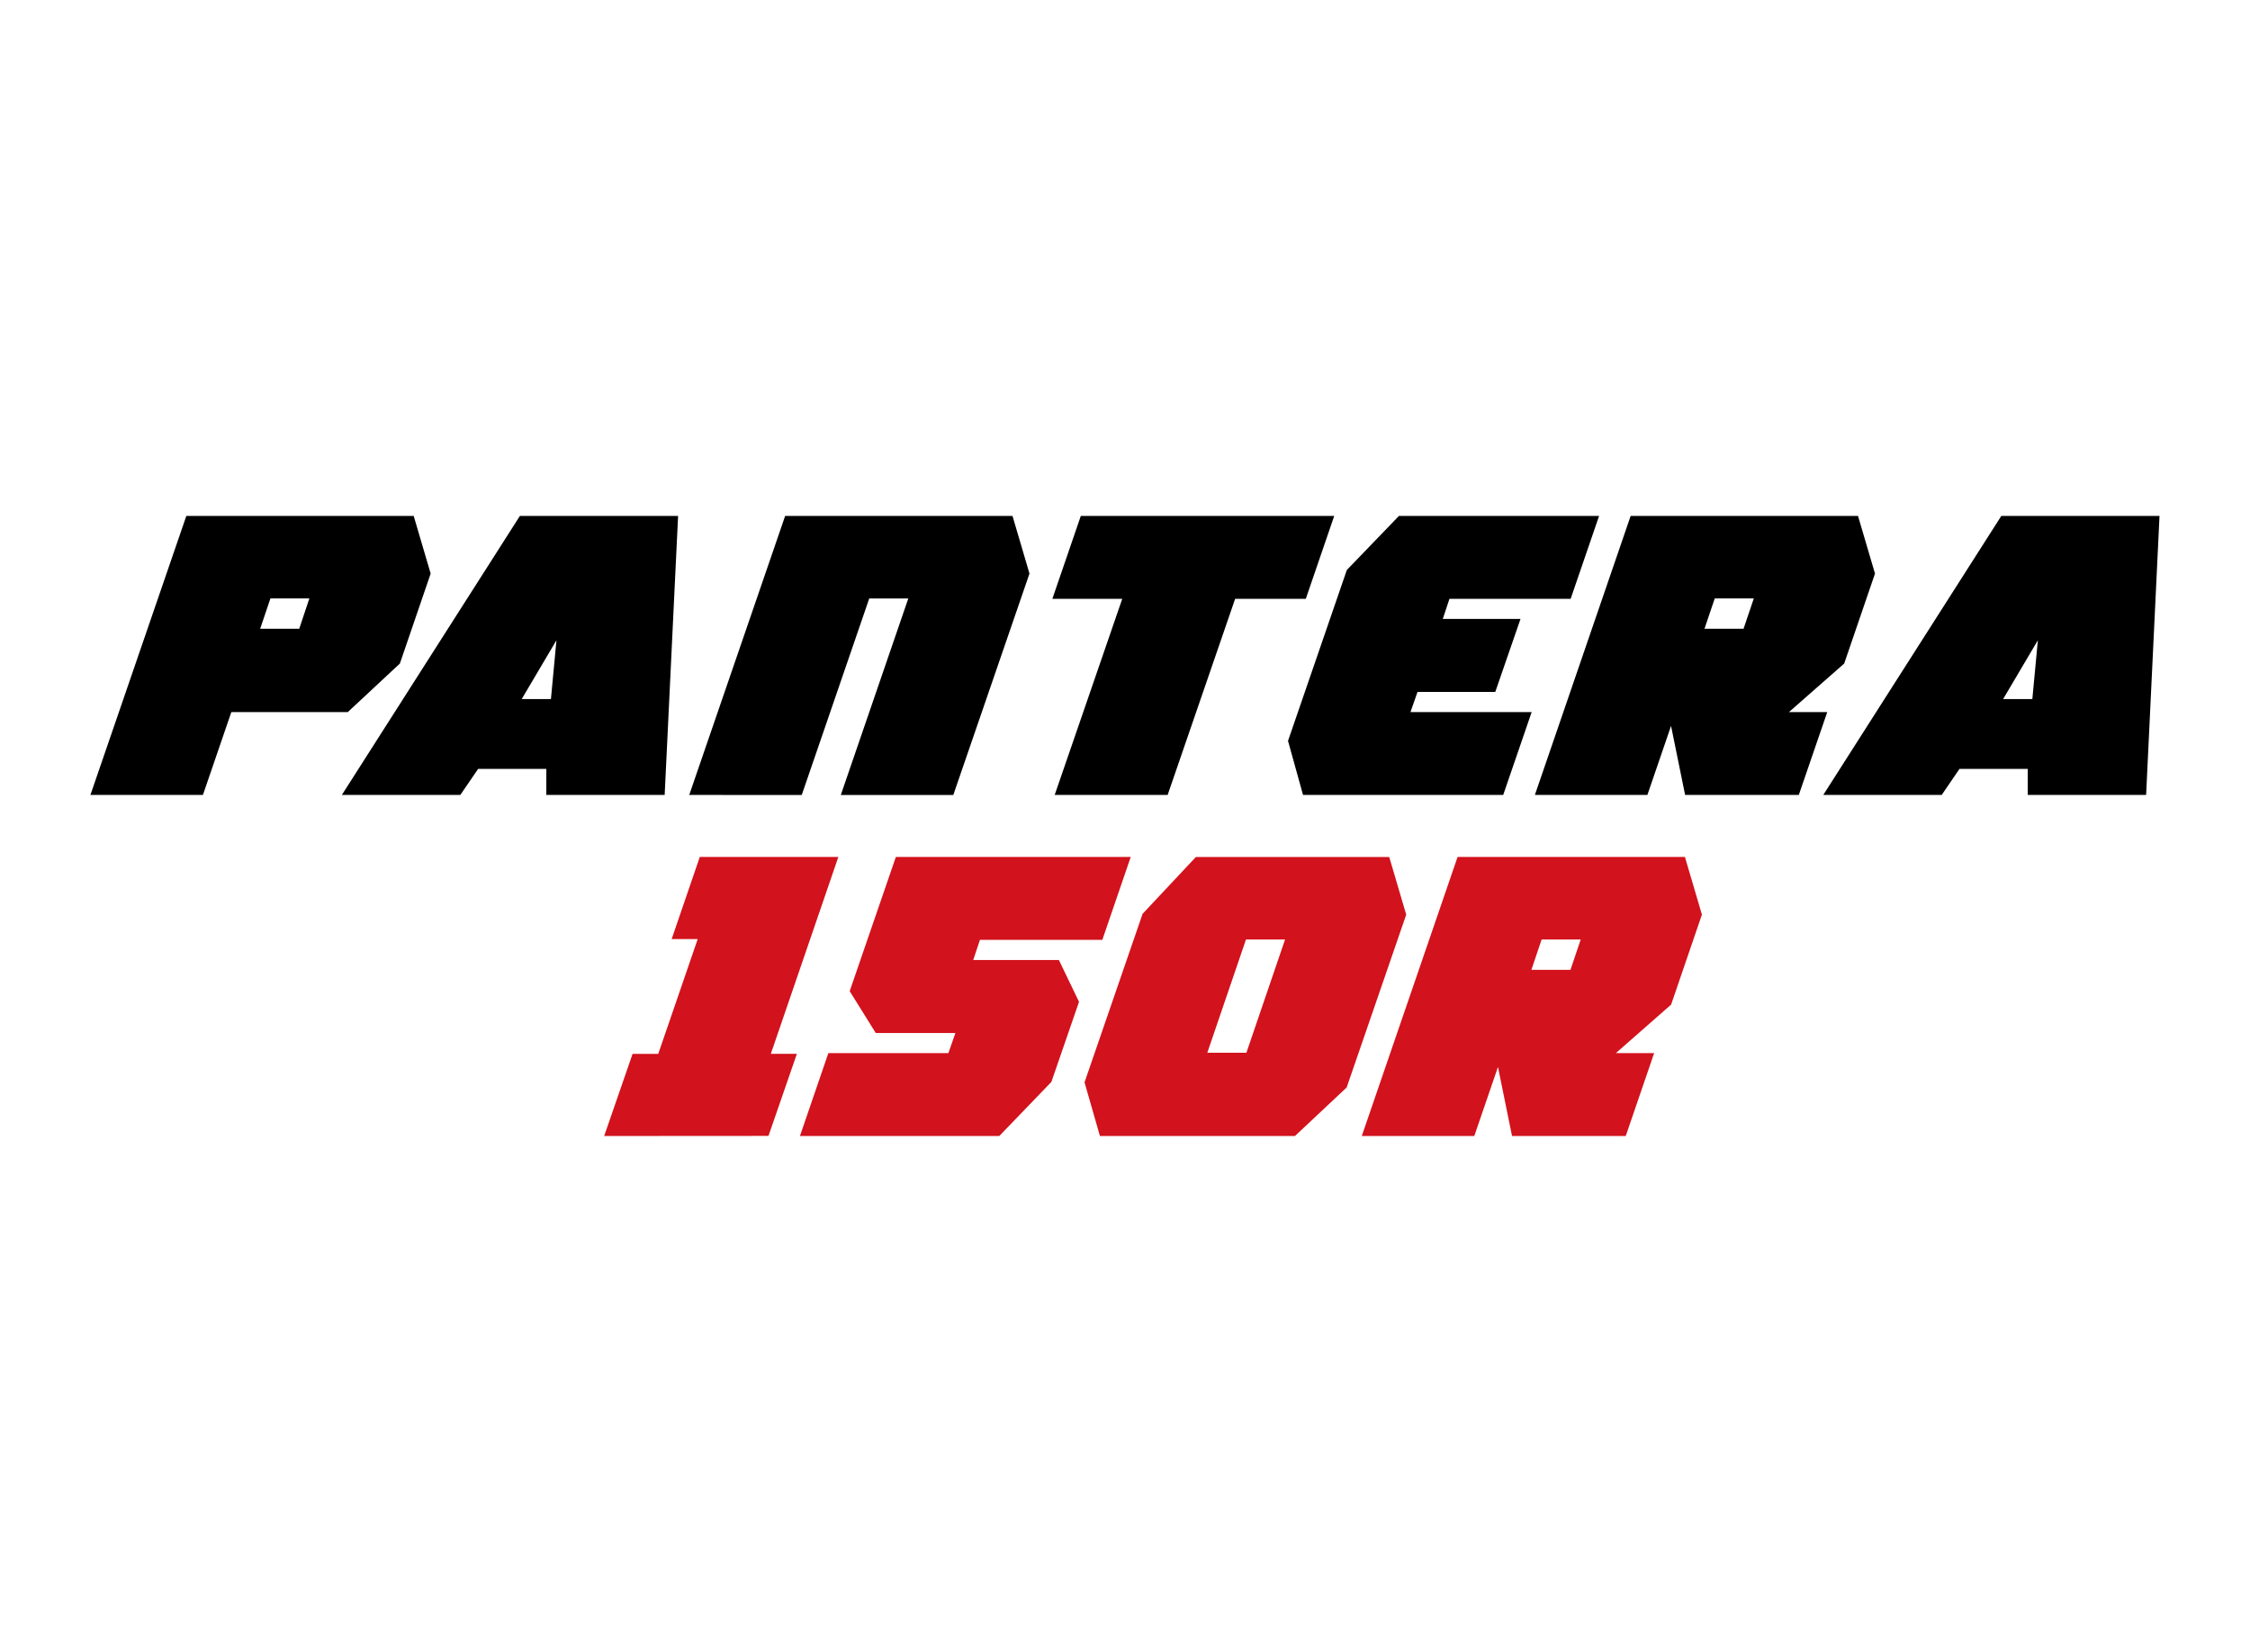 <svg id="Capa_1" data-name="Capa 1" xmlns="http://www.w3.org/2000/svg" viewBox="0 0 640 470"><defs><style>.cls-1{fill:#d2121c;}</style></defs><path d="M53,146.79h64.67l4.83,16.4-8.76,25.6L98.92,202.6H65.8l-8.08,23.57h-32ZM74,178.9H85.11L88,170.26H76.92Z"/><path d="M155.4,226.17v-7.41H136l-5.06,7.41H97.24l50.64-79.38h45l-3.82,79.38Zm-7-27.28h8.31l1.57-16.73Z"/><path d="M196.05,226.17l27.28-79.38H288l4.83,16.4-21.67,63h-32l19.2-55.91H247.25l-19.2,55.91Z"/><path d="M319.22,170.37H299.34l8.09-23.58h72.08l-8.08,23.58h-20.1l-19.2,55.8H300Z"/><path d="M383.1,162.17l14.82-15.38h56.93l-8.09,23.58H412.29l-1.9,5.73H432.5l-7.18,20.77H403.2l-2,5.73h34.47l-8.09,23.57H370.64l-4.27-15.38Z"/><path d="M463.83,146.79H528.5l4.83,16.4-8.76,25.6L508.85,202.6h10.9l-8.09,23.57H479.32l-4-19.64-6.73,19.64h-32Zm32.11,32.11,2.92-8.64H487.75l-2.92,8.64Z"/><path d="M576.78,226.17v-7.41H557.36l-5.05,7.41H518.62l50.64-79.38h45l-3.81,79.38Zm-7-27.28h8.31l1.57-16.73Z"/><path class="cls-1" d="M171.85,323.21l8.08-23.36h7.3l11.23-32.67h-7.41l8-23.36h39.41l-19.2,56h7.41l-8.08,23.36Z"/><path class="cls-1" d="M301.19,273.13l5.73,11.9-7.86,22.79-14.82,15.39h-56.7l8.08-23.58h34.14l2-5.73H249.1L241.69,282l13.13-38.18h66.81l-8.08,23.58H278.74l-1.91,5.73Z"/><path class="cls-1" d="M325,260l15.16-16.17h55l4.83,16.4L383.05,309.4l-14.71,13.81H312.87l-4.38-15.27Zm29.53,39.52,11-32.22H354.41l-11,32.22Z"/><path class="cls-1" d="M414.6,243.82h64.67l4.83,16.4-8.76,25.6-15.72,13.81h10.89l-8.08,23.58H430.09l-4-19.65-6.74,19.65h-32Zm32.11,32.12,2.92-8.65H438.51l-2.92,8.65Z"/></svg>